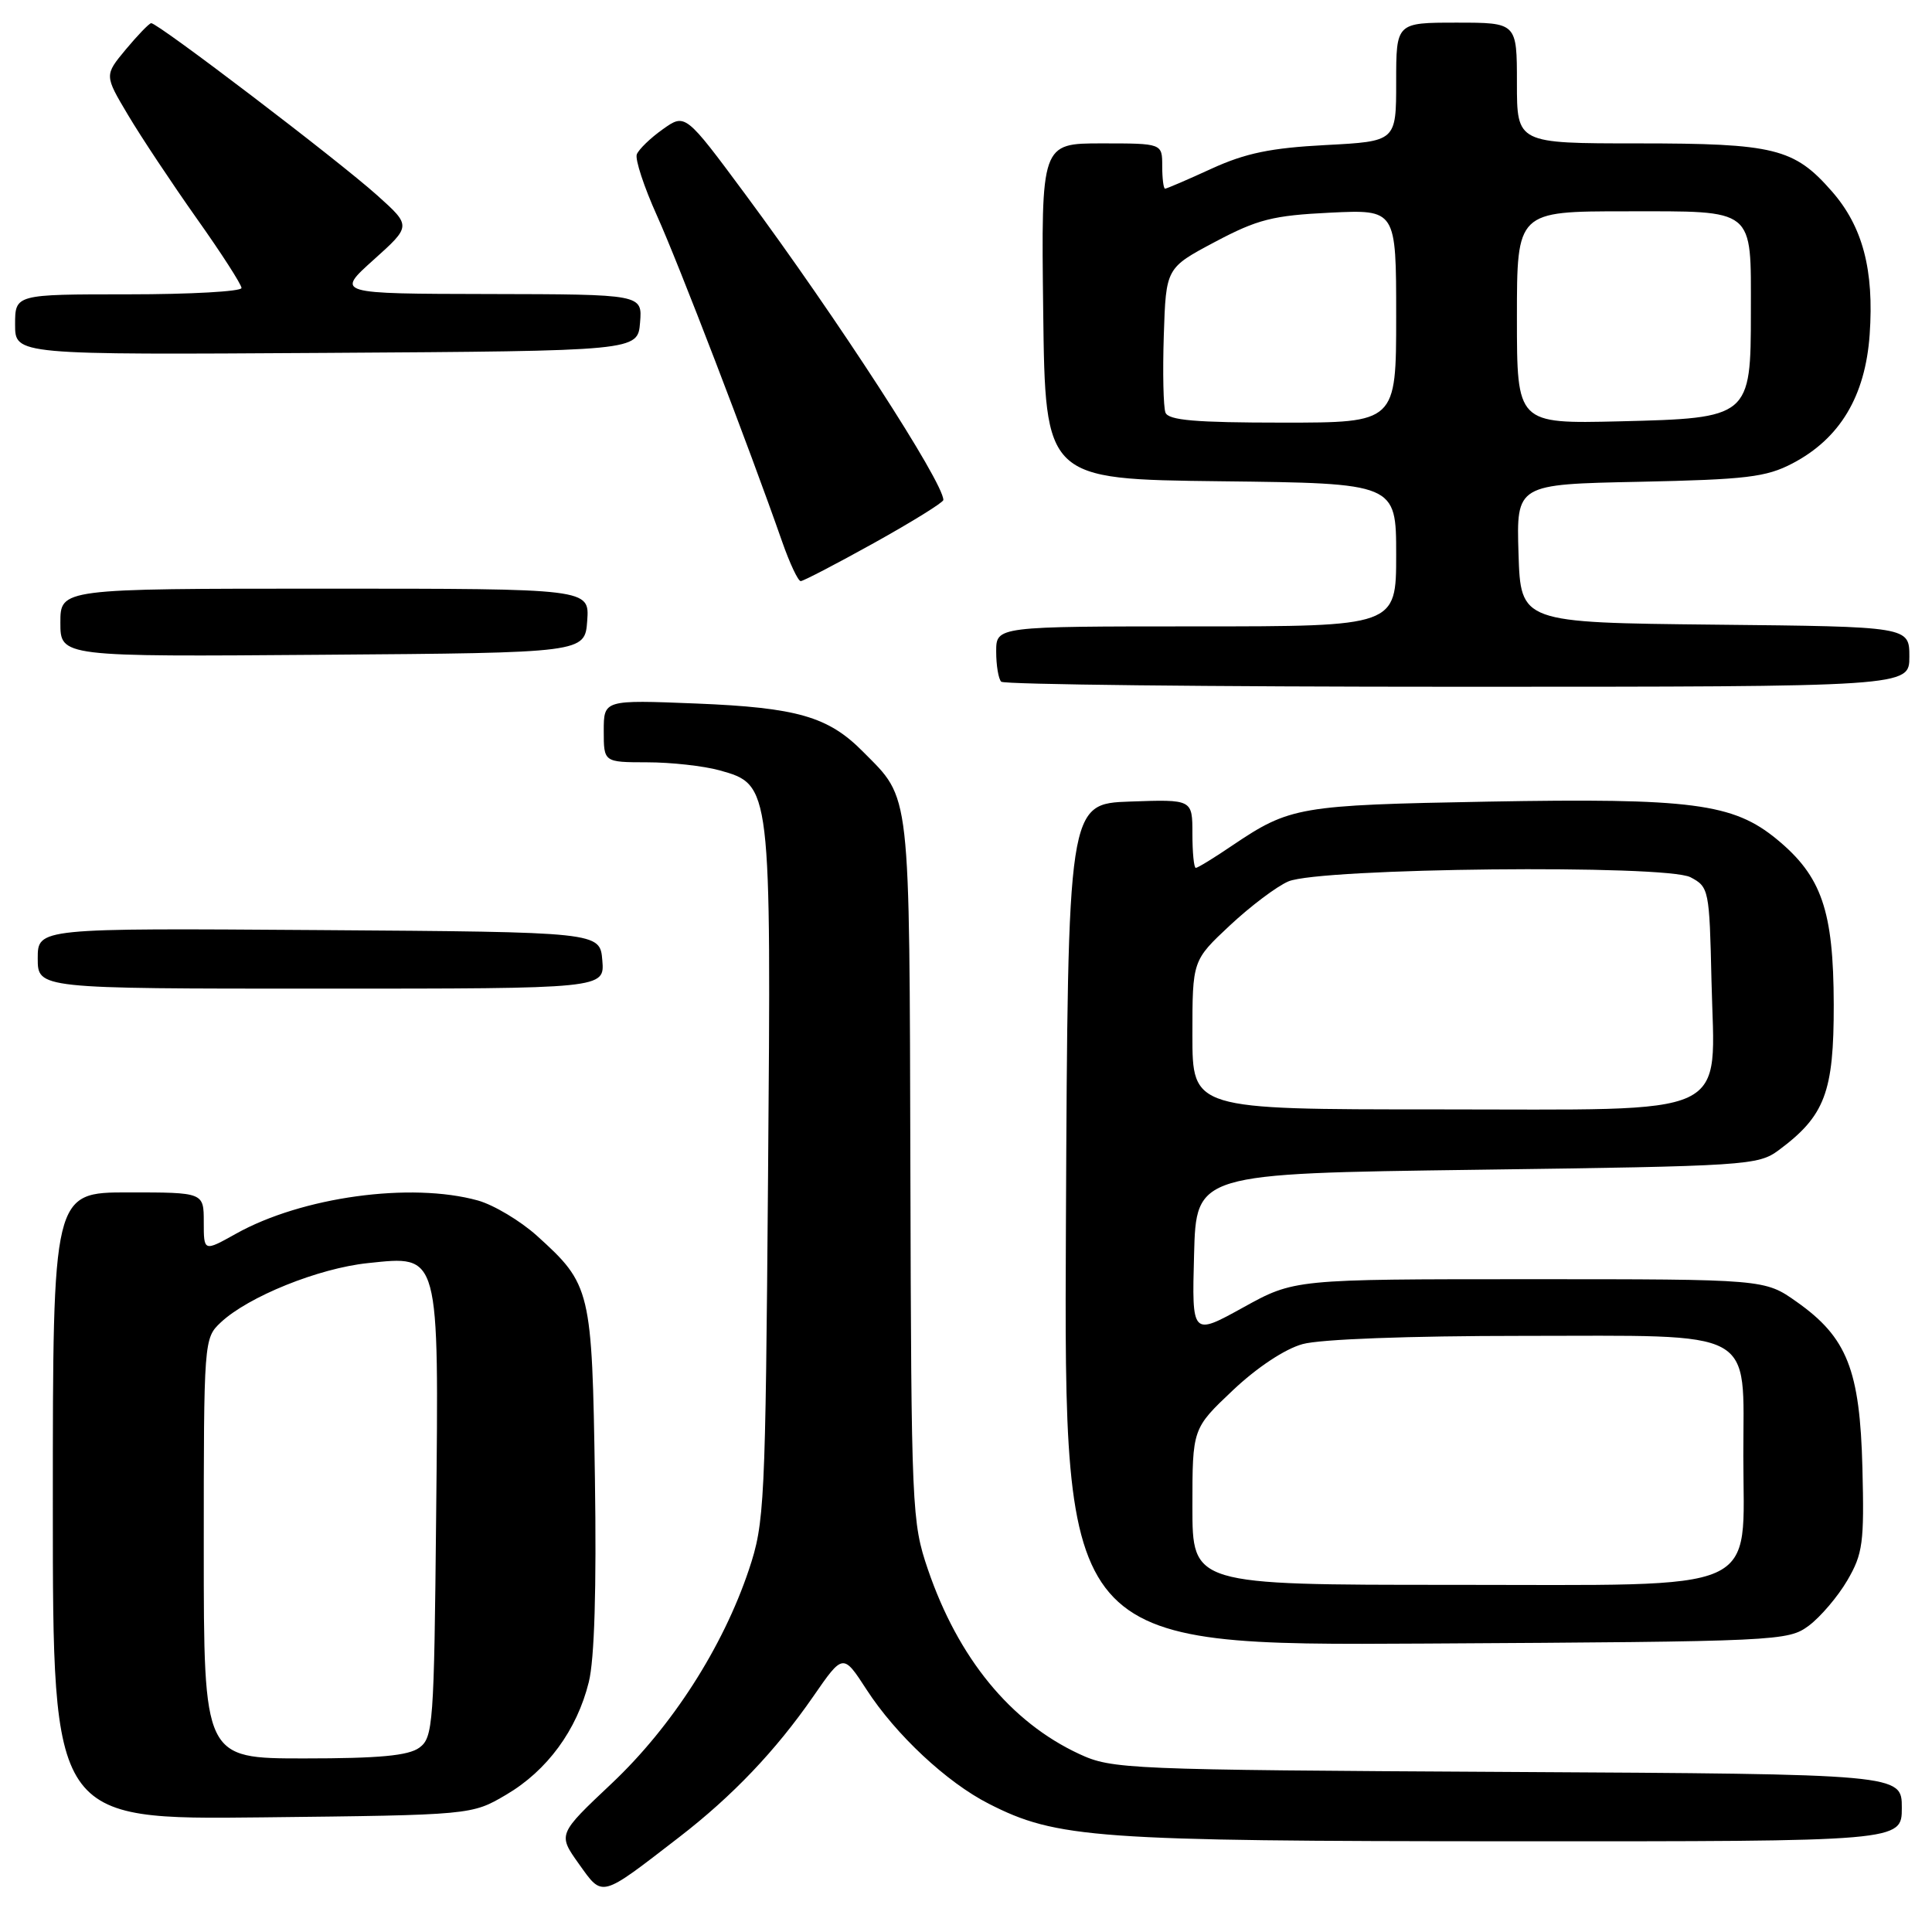 <?xml version="1.0" encoding="UTF-8" standalone="no"?>
<!DOCTYPE svg PUBLIC "-//W3C//DTD SVG 1.1//EN" "http://www.w3.org/Graphics/SVG/1.1/DTD/svg11.dtd" >
<svg xmlns="http://www.w3.org/2000/svg" xmlns:xlink="http://www.w3.org/1999/xlink" version="1.1" viewBox="0 0 256 256">
 <g >
 <path fill="currentColor"
d=" M 90.00 243.43 C 97.05 237.99 102.79 231.97 107.76 224.79 C 111.71 219.08 111.71 219.08 114.83 223.89 C 118.69 229.85 125.46 236.18 131.01 239.00 C 140.01 243.60 145.14 243.96 200.25 243.98 C 252.00 244.00 252.00 244.00 252.00 239.54 C 252.00 235.08 252.00 235.08 199.75 234.79 C 149.16 234.51 147.36 234.43 143.00 232.41 C 133.90 228.18 126.97 219.72 122.95 207.95 C 120.82 201.69 120.75 200.12 120.63 155.00 C 120.49 104.01 120.72 106.02 114.34 99.59 C 109.75 94.95 105.62 93.76 92.25 93.22 C 80.00 92.73 80.00 92.73 80.00 96.86 C 80.00 101.00 80.00 101.00 85.75 101.01 C 88.91 101.01 93.22 101.49 95.33 102.07 C 102.19 103.98 102.19 103.99 101.77 155.89 C 101.42 199.55 101.31 201.78 99.23 208.00 C 95.79 218.26 89.05 228.77 81.06 236.31 C 73.91 243.05 73.91 243.05 76.70 246.97 C 79.91 251.45 79.45 251.57 90.00 243.43 Z  M 67.07 237.81 C 72.50 234.62 76.45 229.24 78.02 222.88 C 78.77 219.88 79.05 210.48 78.83 195.88 C 78.45 170.85 78.30 170.21 71.14 163.74 C 68.94 161.76 65.42 159.66 63.32 159.07 C 54.44 156.61 40.00 158.59 31.26 163.48 C 27.00 165.86 27.00 165.86 27.00 161.93 C 27.00 158.00 27.00 158.00 17.00 158.00 C 7.00 158.00 7.00 158.00 7.00 199.56 C 7.00 241.12 7.00 241.12 34.75 240.81 C 62.50 240.50 62.50 240.50 67.07 237.81 Z  M 239.68 215.41 C 241.23 214.25 243.53 211.55 244.78 209.41 C 246.84 205.88 247.03 204.43 246.78 194.50 C 246.45 181.51 244.75 177.21 238.07 172.50 C 233.83 169.50 233.83 169.50 202.66 169.50 C 171.50 169.50 171.50 169.50 164.72 173.25 C 157.93 177.00 157.93 177.00 158.22 166.25 C 158.50 155.50 158.50 155.50 195.68 155.00 C 231.43 154.52 232.97 154.42 235.68 152.41 C 241.82 147.86 243.00 144.72 242.98 133.10 C 242.95 120.66 241.39 116.11 235.44 111.21 C 229.66 106.45 224.18 105.73 197.10 106.22 C 172.10 106.68 170.94 106.88 163.29 112.03 C 160.88 113.67 158.70 115.00 158.45 115.00 C 158.20 115.00 158.00 112.96 158.00 110.46 C 158.00 105.92 158.00 105.92 149.75 106.21 C 141.50 106.50 141.50 106.50 141.24 162.28 C 140.98 218.06 140.98 218.06 188.92 217.78 C 235.79 217.51 236.92 217.45 239.68 215.41 Z  M 79.81 127.25 C 79.50 123.50 79.50 123.50 42.25 123.24 C 5.00 122.98 5.00 122.98 5.00 126.99 C 5.00 131.00 5.00 131.00 42.56 131.00 C 80.12 131.00 80.12 131.00 79.81 127.25 Z  M 253.00 87.02 C 253.00 83.03 253.00 83.03 227.25 82.77 C 201.50 82.50 201.50 82.50 201.21 73.34 C 200.93 64.17 200.93 64.17 217.21 63.84 C 231.38 63.54 234.02 63.23 237.50 61.41 C 243.80 58.12 247.16 52.51 247.74 44.34 C 248.34 35.77 246.82 30.01 242.72 25.34 C 237.73 19.64 235.11 19.00 217.03 19.00 C 201.00 19.00 201.00 19.00 201.00 11.00 C 201.00 3.00 201.00 3.00 193.00 3.00 C 185.00 3.00 185.00 3.00 185.00 10.86 C 185.00 18.73 185.00 18.73 175.66 19.22 C 168.40 19.60 165.04 20.29 160.54 22.35 C 157.36 23.81 154.59 25.00 154.38 25.00 C 154.17 25.00 154.00 23.65 154.00 22.00 C 154.00 19.00 154.00 19.00 145.98 19.00 C 137.96 19.00 137.96 19.00 138.23 41.25 C 138.50 63.50 138.50 63.50 161.75 63.77 C 185.00 64.04 185.00 64.04 185.00 73.52 C 185.00 83.00 185.00 83.00 158.50 83.00 C 132.00 83.00 132.00 83.00 132.00 86.33 C 132.00 88.17 132.30 89.97 132.67 90.33 C 133.03 90.70 160.26 91.00 193.17 91.00 C 253.00 91.00 253.00 91.00 253.00 87.02 Z  M 77.81 82.25 C 78.11 78.00 78.11 78.00 43.06 78.00 C 8.00 78.00 8.00 78.00 8.00 82.51 C 8.00 87.03 8.00 87.03 42.75 86.76 C 77.50 86.50 77.50 86.50 77.81 82.25 Z  M 115.86 71.92 C 120.89 69.12 125.00 66.57 125.00 66.25 C 125.00 63.89 110.93 42.18 98.76 25.75 C 90.80 15.01 90.80 15.01 87.82 17.13 C 86.18 18.29 84.64 19.79 84.38 20.45 C 84.13 21.10 85.33 24.76 87.05 28.57 C 89.92 34.94 99.25 59.22 103.63 71.75 C 104.64 74.64 105.75 77.00 106.10 77.00 C 106.44 77.00 110.84 74.71 115.86 71.92 Z  M 84.81 42.75 C 85.12 39.00 85.12 39.00 64.81 38.96 C 44.50 38.92 44.50 38.92 49.50 34.43 C 54.50 29.94 54.50 29.94 50.00 25.90 C 44.79 21.22 20.82 2.97 20.03 3.07 C 19.74 3.11 18.23 4.68 16.67 6.55 C 13.83 9.97 13.83 9.97 16.96 15.23 C 18.68 18.13 22.77 24.28 26.04 28.91 C 29.32 33.53 32.00 37.70 32.00 38.16 C 32.00 38.62 25.25 39.00 17.00 39.00 C 2.00 39.00 2.00 39.00 2.00 43.01 C 2.00 47.02 2.00 47.02 43.25 46.76 C 84.50 46.50 84.50 46.50 84.81 42.75 Z  M 27.00 205.17 C 27.00 177.60 27.02 177.33 29.25 175.23 C 32.89 171.81 42.21 168.05 48.73 167.37 C 58.32 166.37 58.15 165.73 57.79 200.97 C 57.52 228.53 57.39 230.24 55.56 231.58 C 54.11 232.64 50.22 233.00 40.31 233.00 C 27.00 233.00 27.00 233.00 27.00 205.17 Z  M 158.00 199.65 C 158.00 189.29 158.00 189.29 163.35 184.23 C 166.54 181.21 170.26 178.74 172.60 178.10 C 174.92 177.45 186.70 177.01 201.75 177.01 C 233.14 177.00 231.00 175.84 231.00 192.87 C 231.00 211.39 234.13 210.00 192.43 210.00 C 158.00 210.00 158.00 210.00 158.00 199.65 Z  M 158.00 137.14 C 158.00 127.27 158.00 127.27 162.97 122.62 C 165.71 120.06 169.19 117.44 170.72 116.79 C 174.95 115.00 220.73 114.53 224.00 116.24 C 226.44 117.52 226.51 117.88 226.78 129.93 C 227.20 148.42 230.25 147.00 190.33 147.00 C 158.00 147.00 158.00 147.00 158.00 137.14 Z  M 154.43 54.67 C 154.15 53.94 154.05 49.33 154.21 44.42 C 154.50 35.50 154.50 35.50 161.00 32.05 C 166.64 29.06 168.66 28.55 176.25 28.18 C 185.00 27.76 185.00 27.76 185.00 41.88 C 185.00 56.00 185.00 56.00 169.97 56.00 C 158.39 56.00 154.82 55.69 154.43 54.67 Z  M 201.00 42.08 C 201.00 28.00 201.00 28.00 215.46 28.00 C 232.71 28.00 232.00 27.43 232.00 41.32 C 232.00 55.30 231.86 55.41 214.59 55.83 C 201.00 56.15 201.00 56.15 201.00 42.08 Z "/>
</g>
</svg>
